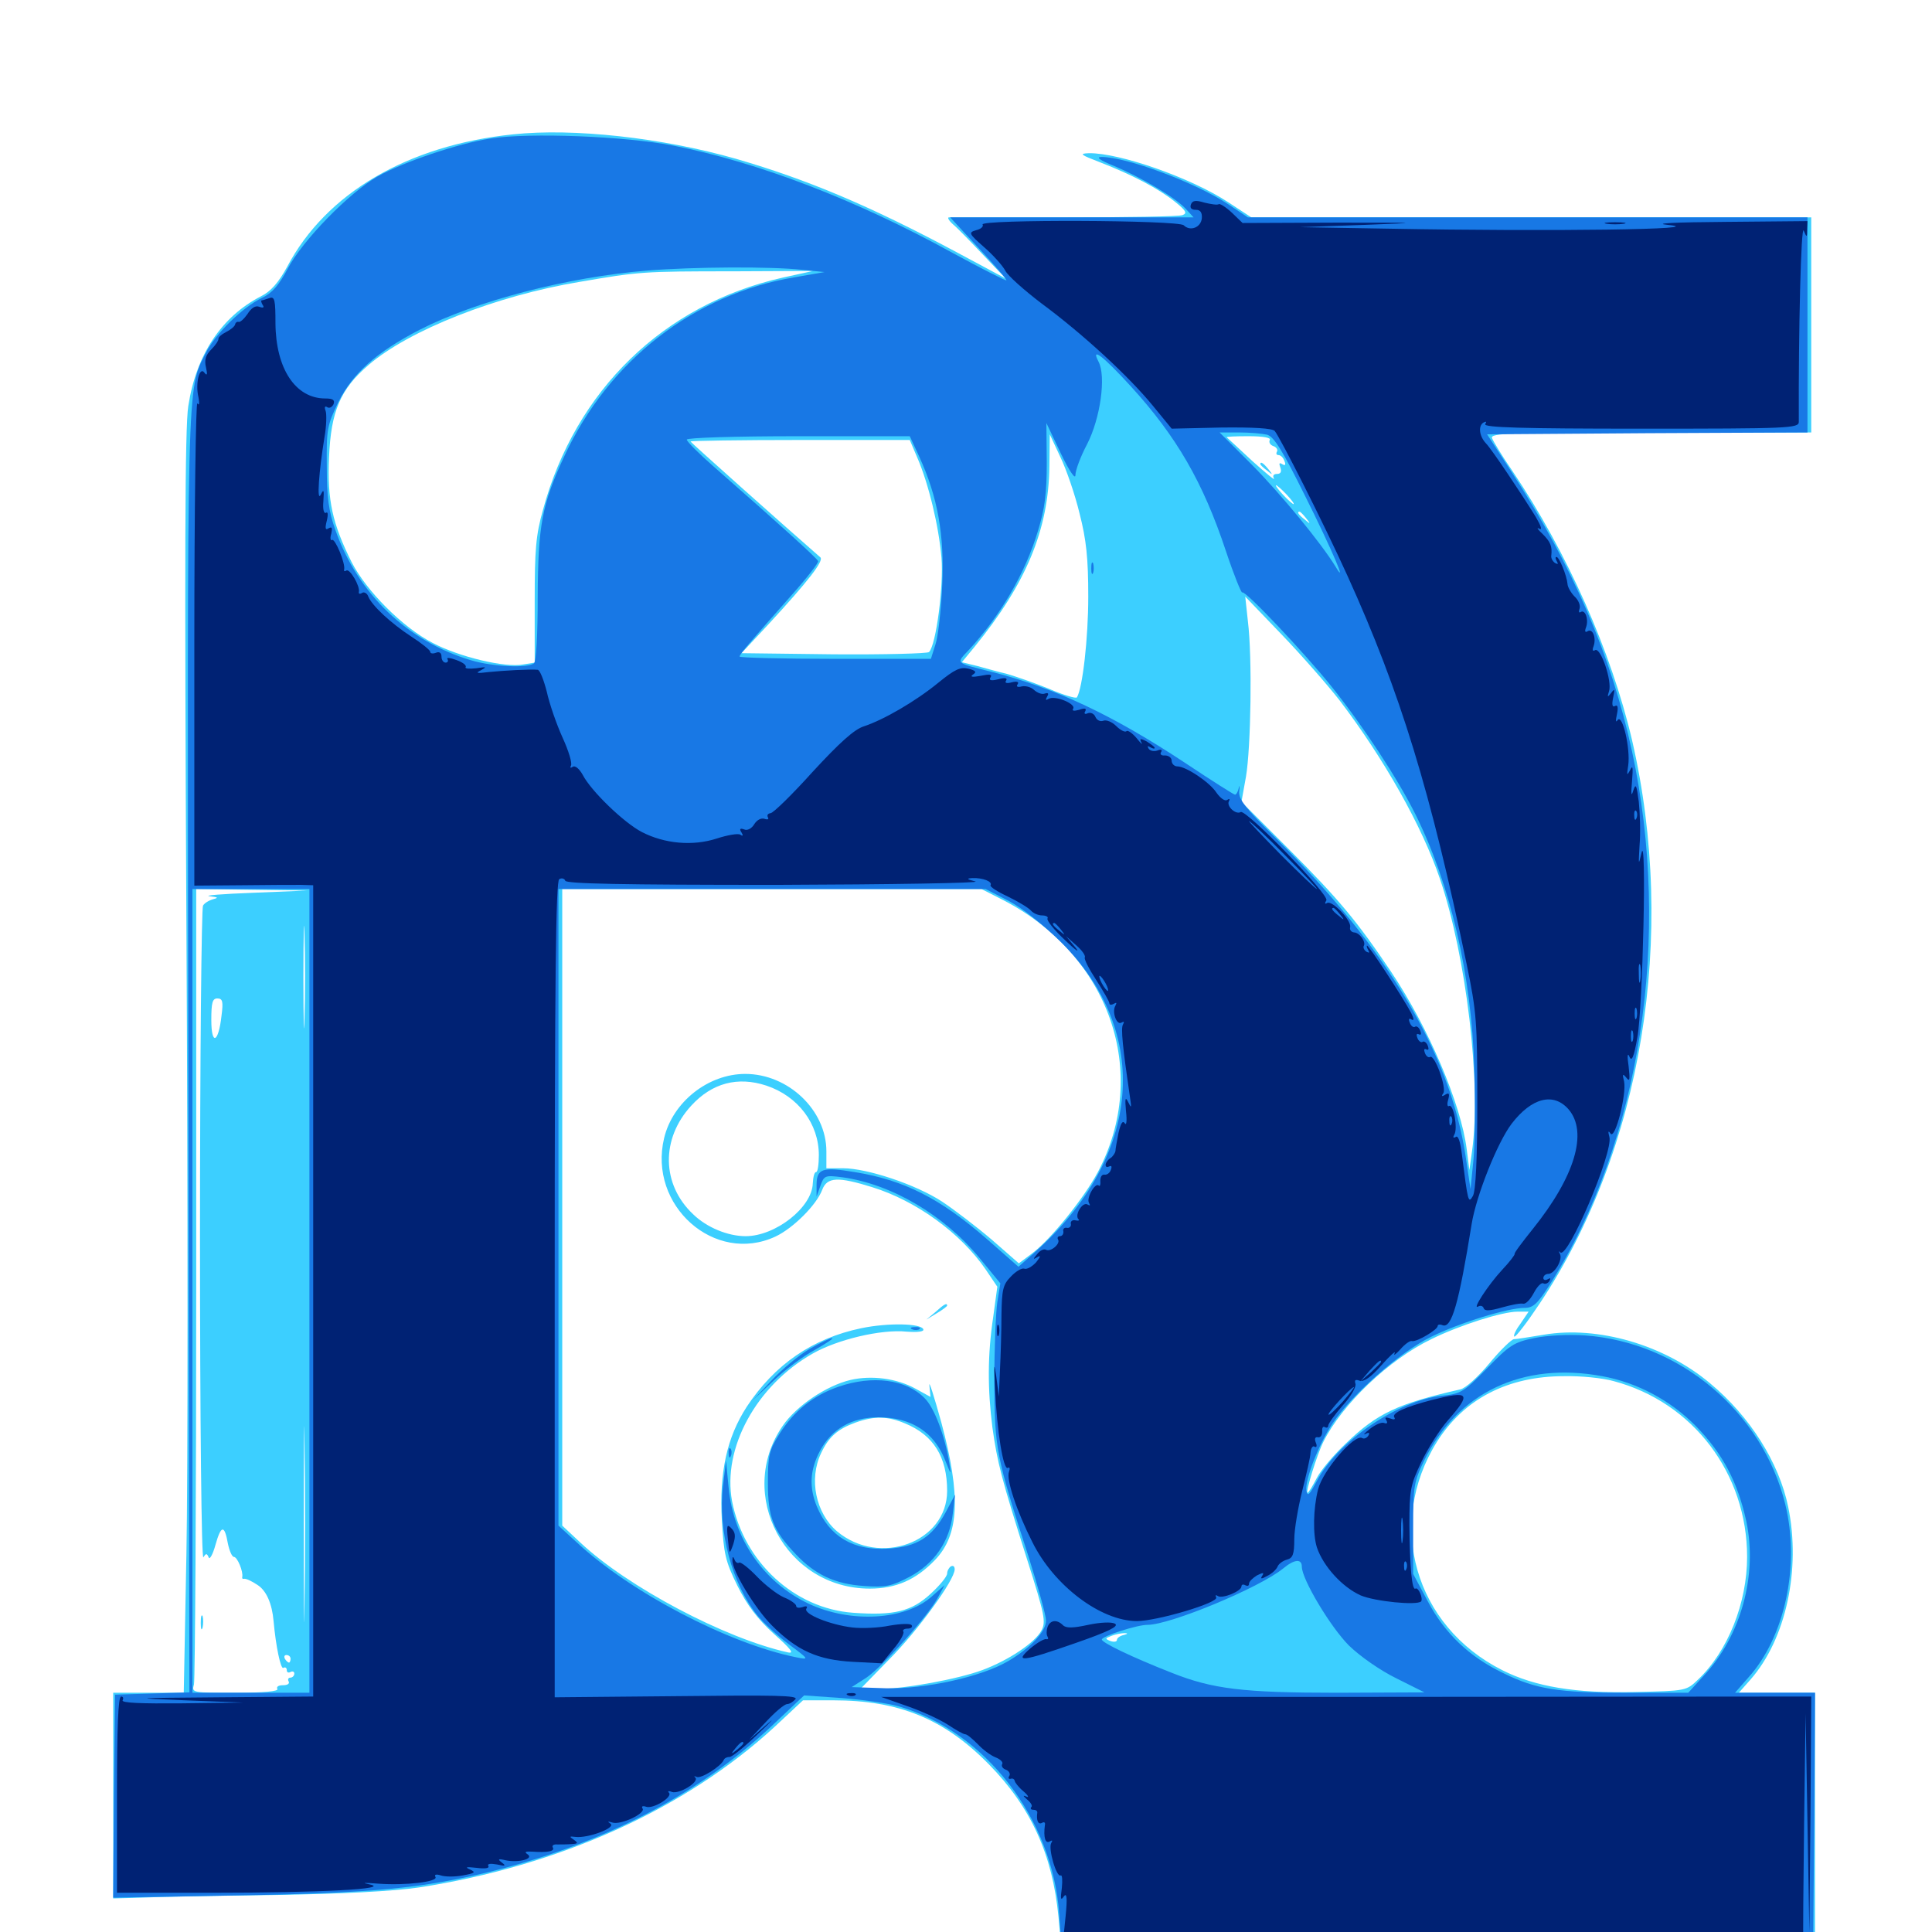 <svg xmlns="http://www.w3.org/2000/svg" viewBox="0 -1000 1000 1000">
	<path fill="#3ccfff" d="M265.625 -930.469C210.938 -924.805 168.75 -900 148.633 -861.914C144.141 -853.711 140.234 -849.219 135.156 -846.68C114.648 -836.133 101.562 -816.406 97.461 -789.844C95.703 -778.906 95.508 -709.766 96.484 -521.094C97.266 -381.445 97.266 -234.766 96.484 -195.508L95.117 -123.828H76.758H58.594V-70.508V-17.383L72.852 -17.773C80.469 -18.164 111.523 -18.75 141.602 -19.141C177.734 -19.727 203.32 -21.094 216.797 -23.047C289.258 -34.18 354.492 -63.477 400.781 -106.055L415.625 -119.922H431.25C465.234 -119.922 488.672 -110.352 511.719 -86.914C533.594 -64.648 544.727 -40.234 547.852 -8.008L549.219 7.031H744.336H939.453V-58.398V-123.828H919.727H900L906.055 -130.664C924.414 -151.562 932.227 -187.695 925.586 -219.922C920.898 -242.969 905.664 -266.992 885.156 -283.984C861.523 -303.906 827.148 -313.867 799.219 -309.18C791.992 -308.008 784.961 -306.836 783.594 -306.836C782.422 -306.836 776.562 -301.172 770.898 -294.336C765.039 -287.305 758.594 -281.445 755.859 -280.859C723.438 -273.438 712.891 -268.555 696.68 -252.93C690.234 -246.875 683.398 -238.672 681.445 -234.766C679.297 -230.664 677.344 -227.344 676.758 -227.344C675.586 -227.344 681.641 -247.07 684.961 -253.711C694.727 -273.242 718.945 -296.289 740.82 -306.836C755.469 -314.062 777.539 -321.094 785.547 -321.094H791.211L787.109 -315.039C784.766 -311.914 783.203 -308.789 783.789 -308.203C784.375 -307.617 790.234 -315.234 796.875 -325.195C850 -404.883 868.164 -515.625 844.727 -616.992C833.984 -662.695 811.328 -713.867 782.812 -756.25C777.539 -763.867 772.852 -771.68 772.266 -773.242C771.289 -775.781 781.25 -776.172 854.297 -776.172H937.5V-831.836V-887.5H792.578H647.656L635.742 -895.312C616.406 -908.008 579.492 -920.898 563.672 -920.703C558.398 -920.508 559.18 -919.922 569.336 -916.016C585.938 -909.57 599.414 -902.539 608.008 -895.703C613.867 -891.016 614.648 -889.648 612.109 -888.672C610.156 -887.891 582.812 -887.5 550.977 -887.5H491.211C490.234 -887.5 491.016 -885.938 493.164 -883.984C495.312 -882.227 502.344 -875 508.789 -868.164L520.508 -855.859L496.094 -868.945C450.195 -893.555 417.969 -907.031 381.055 -917.773C342.773 -928.711 296.875 -933.789 265.625 -930.469ZM404.883 -856.25C343.555 -842.383 297.852 -798.047 281.055 -736.133C277.344 -723.047 276.758 -715.43 276.758 -688.867V-657.031L270.703 -656.055C261.523 -654.297 237.695 -659.961 224.023 -667.188C208.203 -675.391 189.648 -694.141 182.031 -708.984C172.07 -728.906 169.336 -741.016 170.312 -763.281C171.289 -787.109 176.172 -798.633 190.82 -811.133C211.719 -829.102 256.641 -846.875 300 -854.102C330.859 -859.375 332.422 -859.57 379.883 -859.57L420.898 -859.766ZM558.789 -734.18C562.305 -720.508 563.281 -710.938 563.281 -691.211C563.281 -669.531 560.352 -643.945 557.422 -639.062C557.031 -638.281 550.391 -640.234 542.773 -643.555C534.961 -646.68 525.391 -650 521.289 -651.172C516.992 -652.148 510.156 -654.102 505.859 -655.273L497.852 -657.227L504.297 -665.039C531.25 -698.047 542.773 -725.977 543.164 -758.594L543.359 -775.195L548.828 -763.477C551.953 -757.031 556.445 -743.945 558.789 -734.18ZM657.227 -772.266C656.641 -771.094 657.422 -769.727 658.984 -769.141C660.742 -768.555 661.523 -767.188 660.938 -766.211C660.352 -765.234 660.742 -764.453 661.719 -764.453C662.891 -764.453 664.258 -763.086 664.844 -761.328C665.625 -759.375 665.234 -758.789 663.672 -759.766C662.109 -760.742 661.914 -760.156 662.695 -758.008C663.477 -755.859 662.891 -754.688 660.938 -754.688C659.18 -754.688 658.594 -753.711 659.375 -752.344C660.156 -750.977 655.273 -755.078 648.242 -761.328C641.406 -767.773 635.352 -773.242 634.961 -773.633C634.57 -774.023 639.648 -774.219 646.289 -774.219C653.906 -774.219 658.008 -773.438 657.227 -772.266ZM474.805 -763.086C480.664 -749.609 485.938 -727.539 487.305 -711.328C488.477 -696.875 484.57 -666.211 480.859 -662.5C480.078 -661.719 457.812 -661.133 431.445 -661.328L383.789 -661.914L397.656 -676.758C418.359 -699.219 426.562 -709.766 424.609 -711.523C404.883 -728.711 357.422 -771.094 357.422 -771.484C357.422 -771.875 383.008 -772.266 414.062 -772.266H470.898ZM666.016 -743.945C668.555 -741.211 670.117 -739.062 669.531 -739.062C669.141 -739.062 666.602 -741.211 664.062 -743.945C661.523 -746.68 659.961 -748.828 660.547 -748.828C660.938 -748.828 663.477 -746.68 666.016 -743.945ZM675.977 -731.836C678.516 -728.711 678.32 -728.516 675.391 -731.055C672.07 -733.594 671.094 -735.156 672.656 -735.156C673.047 -735.156 674.609 -733.594 675.977 -731.836ZM693.359 -637.5C716.406 -607.227 736.133 -572.266 745.312 -545.117C758.984 -504.883 766.797 -438.867 761.914 -404.102L760.547 -394.336L759.18 -405.078C756.25 -428.516 739.453 -467.969 720.117 -496.875C702.539 -523.047 692.969 -534.57 667.578 -559.961L642.578 -584.961L644.922 -598.047C647.461 -613.086 648.242 -659.766 645.898 -678.516L644.531 -691.211L663.281 -671.68C673.633 -660.938 687.109 -645.508 693.359 -637.5ZM130.859 -537.891C115.234 -537.305 105.273 -536.523 108.398 -536.133C112.891 -535.547 113.281 -535.352 110.352 -534.57C108.203 -533.984 105.859 -532.617 105.078 -531.25C104.297 -530.078 103.516 -453.125 103.516 -360.156C103.516 -264.648 104.297 -192.383 105.273 -193.945C106.641 -196.094 107.031 -196.094 108.008 -193.945C108.398 -192.383 110.156 -195.312 111.523 -200.391C114.453 -210.742 116.211 -210.938 117.969 -200.977C118.75 -197.266 120.117 -194.141 121.094 -194.141C122.852 -194.141 125.977 -186.523 125.391 -183.789C125.195 -183.008 125.586 -182.617 126.367 -182.812C127.344 -183.008 130.273 -181.641 133.203 -179.688C137.891 -176.758 140.82 -169.922 141.602 -160.938C142.773 -147.852 145.312 -135.742 146.68 -136.719C147.656 -137.305 148.438 -136.719 148.438 -135.547C148.438 -134.375 149.219 -133.984 150.391 -134.57C151.367 -135.156 152.344 -134.766 152.344 -133.789C152.344 -132.617 151.367 -131.641 150.195 -131.641C149.219 -131.641 148.828 -130.664 149.414 -129.688C150 -128.516 148.828 -127.734 146.484 -127.734C144.141 -127.734 142.969 -126.953 143.555 -125.781C144.336 -124.609 136.719 -123.828 121.875 -123.828C99.219 -123.828 99.219 -123.828 100.391 -128.125C100.977 -130.664 101.562 -224.219 101.562 -336.328V-539.844L130.469 -539.453L159.18 -539.062ZM519.141 -534.18C574.414 -505.664 595.508 -444.727 568.164 -393.164C560.938 -379.688 543.945 -358.594 534.375 -351.367L527.344 -346.094L513.281 -358.398C505.469 -365.039 493.75 -374.023 487.5 -378.125C474.023 -386.914 448.828 -395.312 436.328 -395.312H427.734V-404.102C427.734 -425.391 408.008 -444.141 385.742 -444.141C366.602 -444.141 348.242 -429.688 343.75 -410.938C335.352 -375.977 369.922 -345.312 401.367 -359.961C410.547 -364.258 422.656 -376.367 425.586 -384.18C428.125 -390.82 433.789 -391.016 451.367 -385.547C474.219 -378.516 497.266 -361.719 510.156 -342.969L516.211 -333.984L514.062 -318.164C511.133 -298.633 511.133 -281.055 513.672 -261.133C516.211 -242.969 518.359 -234.57 531.641 -192.773C540.82 -164.062 541.406 -160.547 539.062 -156.055C535.742 -149.805 522.07 -140.625 508.398 -135.547C495.703 -130.859 467.969 -125.781 454.688 -125.781H445.312L460.156 -141.016C475 -155.859 494.141 -182.227 494.141 -187.695C494.141 -189.258 493.359 -189.844 492.188 -189.258C491.211 -188.672 490.234 -186.914 490.234 -185.547C490.234 -183.984 486.328 -179.297 481.641 -175C471.875 -166.016 462.891 -163.672 441.602 -165.234C411.133 -167.383 384.961 -191.602 378.906 -223.047C373.828 -250.391 391.406 -282.812 420.703 -299.414C433.398 -306.641 456.055 -312.109 469.336 -310.742C475 -310.352 478.32 -310.742 477.93 -311.914C476.953 -315.039 459.766 -315.43 445.703 -312.5C420.508 -307.227 400.977 -293.75 386.523 -271.875C376.172 -255.859 372.266 -237.891 373.633 -213.086C374.609 -195.898 375.391 -191.992 381.641 -179.297C386.719 -169.141 391.992 -162.109 400.586 -154.297C409.375 -146.484 411.328 -143.945 407.812 -144.727C375.195 -151.953 325 -178.516 300.391 -201.562L291.016 -210.352V-375V-539.844H399.414H508.008ZM138.672 -533.789C138.672 -535.156 134.57 -535.938 128.516 -535.938C116.602 -535.938 117.383 -533.789 129.883 -532.617C135.547 -532.031 138.672 -532.422 138.672 -533.789ZM157.617 -473.047C157.422 -460.938 157.031 -470.312 157.031 -493.945C157.031 -517.578 157.422 -527.539 157.617 -516.016C158.008 -504.492 158.008 -485.156 157.617 -473.047ZM114.648 -474.219C113.086 -460.156 109.375 -458.594 109.375 -472.07C109.375 -481.055 109.961 -483.203 112.5 -483.203C115.234 -483.203 115.625 -481.641 114.648 -474.219ZM396.68 -438.086C413.086 -432.617 423.828 -418.359 423.828 -402.148C423.828 -397.266 423.242 -393.359 422.461 -393.359C421.484 -393.359 420.898 -390.82 420.703 -387.5C420.312 -375 401.367 -360.156 385.938 -360.156C376.758 -360.156 365.82 -364.648 358.789 -371.484C342.383 -386.914 341.992 -410.547 357.812 -427.734C368.555 -439.453 381.836 -442.969 396.68 -438.086ZM157.617 -170.312C157.422 -147.461 157.227 -165.625 157.227 -210.742C157.227 -255.859 157.422 -274.609 157.617 -252.344C158.008 -230.078 158.008 -193.164 157.617 -170.312ZM835.156 -285.156C876.367 -274.219 904.297 -237.305 904.297 -194.141C904.297 -170.312 894.336 -145.312 878.906 -130.664C872.852 -124.805 872.656 -124.805 846.484 -124.219C815.625 -123.438 794.531 -126.953 777.539 -135.547C732.227 -158.398 717.188 -211.133 743.75 -253.711C757.812 -275.977 780.469 -287.695 809.57 -287.695C818.164 -287.891 829.688 -286.719 835.156 -285.156ZM591.211 -155.859C591.992 -156.445 590.82 -157.031 588.672 -156.836C586.523 -156.836 585.938 -156.25 587.5 -155.664C588.867 -155.078 590.625 -155.273 591.211 -155.859ZM581.641 -153.711C579.688 -153.32 578.125 -152.148 578.125 -151.172C578.125 -150.195 576.562 -150 574.805 -150.586C571.875 -151.758 571.875 -151.953 575.391 -153.32C577.344 -154.102 580.469 -154.688 582.031 -154.688C583.984 -154.688 583.789 -154.297 581.641 -153.711ZM150.391 -141.406C150.391 -140.43 150 -139.453 149.609 -139.453C149.023 -139.453 148.047 -140.43 147.461 -141.406C146.875 -142.578 147.266 -143.359 148.242 -143.359C149.414 -143.359 150.391 -142.578 150.391 -141.406ZM652.344 -759.766C652.344 -759.375 653.906 -757.812 655.859 -756.445C658.789 -753.906 658.984 -754.102 656.445 -757.227C653.906 -760.352 652.344 -761.328 652.344 -759.766ZM103.906 -159.961C103.906 -156.836 104.297 -155.664 104.883 -157.617C105.273 -159.375 105.273 -162.109 104.883 -163.477C104.297 -164.648 103.906 -163.281 103.906 -159.961ZM484.18 -320.898L479.492 -316.992L484.961 -320.312C487.891 -322.07 490.234 -323.828 490.234 -324.219C490.234 -325.781 488.672 -325 484.18 -320.898ZM440.234 -285.742C427.734 -282.812 412.109 -272.266 405.078 -261.914C380.664 -226.367 406.641 -177.734 450.195 -177.734C463.672 -177.734 474.023 -182.227 483.984 -192.578C496.484 -205.664 497.461 -225.391 487.305 -263.477C483.398 -277.539 480.664 -286.133 481.055 -282.812L481.641 -276.953L473.828 -281.25C464.258 -286.523 451.172 -288.281 440.234 -285.742ZM468.359 -263.281C483.203 -257.227 490.234 -245.898 490.234 -228.32C490.234 -201.758 455.273 -188.867 433.203 -207.422C422.266 -216.797 418.555 -234.375 425 -247.852C428.906 -256.25 433.594 -260.352 442.773 -263.672C452.539 -267.188 459.57 -266.992 468.359 -263.281Z"/>
	<path fill="#1878e5" d="M253.906 -928.32C237.305 -925.781 208.789 -916.211 195.312 -908.594C180.664 -900.195 156.641 -875.586 149.023 -861.133C144.336 -852.344 141.016 -848.438 135.742 -845.898C125.586 -841.016 111.523 -827.344 106.445 -817.188C96.68 -797.656 96.875 -808.008 97.461 -454.492L98.047 -124.023L78.711 -123.438L59.57 -122.852L58.984 -70.312L58.594 -17.773L123.438 -18.945C193.359 -20.117 218.555 -22.656 253.906 -31.25C312.695 -45.898 361.133 -70.898 399.023 -106.25L416.211 -122.461L435.547 -121.094C446.289 -120.312 459.57 -118.359 465.234 -116.797C509.961 -103.711 544.727 -58.789 548.242 -9.375L549.414 7.031L743.945 6.641L938.477 6.055L939.062 -58.984L939.453 -123.828H918.75H898.047L904.883 -131.641C923.828 -152.539 931.836 -189.844 924.023 -221.484C912.305 -269.141 869.531 -305.273 820.312 -308.789C811.914 -309.375 800.781 -308.789 794.141 -307.422C783.594 -305.273 781.25 -303.711 769.727 -291.797C757.617 -279.492 756.25 -278.516 746.094 -277.539C723.242 -275 692.188 -253.711 681.445 -233.203C677.734 -226.172 676.758 -225.195 676.172 -228.516C675.391 -233.984 682.422 -252.148 689.648 -263.086C699.609 -278.125 724.609 -300.195 740.625 -308.008C755.664 -315.43 780.469 -323.047 789.258 -323.047C793.555 -323.047 795.898 -325.195 802.344 -335.352C849.219 -409.375 865.43 -515.234 844.727 -611.133C833.984 -660.547 814.453 -706.25 782.422 -755.664L769.727 -775.195L852.734 -775.781L935.547 -776.172V-831.836V-887.5H790.82H645.898L635.352 -894.531C618.359 -905.664 583.203 -918.75 570.117 -918.75C566.992 -918.75 569.336 -916.992 576.758 -914.062C590.625 -908.203 608.203 -897.852 613.672 -891.992L617.773 -887.5H554.883H491.797L506.641 -871.484C514.844 -862.695 521.289 -855.273 520.898 -854.883C520.508 -854.688 508.008 -860.938 492.969 -869.141C442.969 -896.68 392.383 -916.016 348.633 -924.609C323.828 -929.492 274.219 -931.445 253.906 -928.32ZM415.039 -860.352L426.758 -859.18L411.133 -856.445C359.375 -847.852 314.844 -813.281 291.992 -763.672C280.469 -738.867 278.516 -728.125 278.32 -691.211C278.32 -671.484 277.539 -657.422 276.367 -656.641C273.047 -654.102 255.078 -654.883 243.945 -658.203C210.938 -667.969 185.156 -692.773 173.633 -725.586C170.117 -735.352 169.141 -742.578 169.141 -758.594C168.945 -777.93 169.336 -779.883 175.195 -791.992C182.617 -806.836 194.922 -817.773 217.188 -829.297C246.094 -844.141 293.75 -856.641 335.156 -859.961C358.789 -861.914 399.219 -862.109 415.039 -860.352ZM585.352 -800C608.984 -774.023 622.656 -750.586 634.57 -714.648C638.672 -702.344 642.578 -692.773 642.969 -693.359C644.336 -694.727 675.195 -662.109 689.453 -644.336C705.664 -624.023 723.242 -597.266 732.422 -578.906C750.586 -542.578 761.719 -495.508 763.086 -446.875C763.672 -429.492 763.477 -408.398 762.695 -400L761.133 -384.57L758.594 -401.562C750.586 -454.688 718.164 -508.984 660.547 -566.016C644.336 -582.031 641.016 -586.328 641.406 -590.43C641.797 -593.164 641.602 -593.945 641.211 -592.188C640.82 -590.234 639.844 -588.672 639.258 -588.672C638.672 -588.672 626.953 -596.094 613.477 -605.078C575.977 -629.883 546.484 -643.75 513.672 -652.148C494.141 -657.031 494.727 -656.445 501.367 -663.477C517.773 -681.25 530.664 -703.125 537.305 -725.391C540.82 -736.914 541.797 -744.531 541.797 -760.547L541.602 -781.055L549.023 -765.43C553.516 -756.055 556.641 -751.562 556.641 -754.102C556.641 -756.641 559.375 -763.867 562.695 -770.117C569.531 -783.398 572.656 -805.273 568.555 -812.891C564.453 -820.703 570.898 -815.82 585.352 -800ZM655.859 -775C659.375 -774.023 663.867 -766.797 675.586 -743.164C689.453 -715.43 697.852 -695.703 691.211 -706.836C683.789 -718.945 663.086 -744.141 648.242 -759.18L631.25 -776.172H641.211C646.875 -776.172 653.32 -775.586 655.859 -775ZM475.781 -763.672C485.352 -742.773 488.867 -723.242 487.695 -697.266C487.109 -684.18 485.547 -670.312 484.18 -666.406L481.836 -658.984H432.227C405.078 -658.984 382.812 -659.57 382.812 -660.156C382.812 -661.328 387.109 -666.406 409.766 -691.992C417.578 -700.781 423.828 -708.789 423.438 -709.57C422.852 -711.133 404.688 -727.539 369.531 -758.398C361.914 -765.039 355.469 -771.484 355.469 -772.461C355.469 -773.438 380.469 -774.219 413.281 -774.219H470.898ZM160.156 -331.836V-123.828H129.883H99.609V-331.836V-539.844H129.883H160.156ZM522.266 -533.594C529.297 -529.883 540.234 -521.094 549.023 -512.5C596.484 -465.43 591.016 -401.172 535.547 -351.758L527.148 -344.336L511.133 -358.398C486.523 -379.883 467.773 -389.258 442.188 -393.359C425.781 -396.094 422.852 -395.117 422.656 -387.109V-380.664L424.609 -386.133C426.562 -391.602 426.953 -391.797 436.133 -390.625C461.328 -387.109 488.477 -371.289 507.031 -348.828L517.773 -335.742L516.211 -325.977C515.43 -320.703 514.648 -302.148 514.648 -284.961C514.844 -250.195 515.43 -246.484 532.422 -194.141C537.305 -178.516 541.406 -163.867 541.406 -161.328C541.602 -155.664 533.203 -146.875 521.875 -140.234C508.008 -132.031 478.516 -125.586 458.203 -126.172L440.82 -126.758L448.438 -131.641C456.641 -137.109 481.055 -164.258 485.742 -173.633L488.867 -179.492L482.031 -173.438C468.164 -161.328 440.234 -159.766 418.555 -169.922C395.117 -181.055 379.688 -203.516 377.148 -229.883L375.781 -243.945L374.219 -230.859C371.484 -207.617 378.906 -179.883 392.188 -163.672C395.312 -159.766 402.734 -153.125 408.398 -148.828C418.945 -141.016 418.945 -140.82 412.109 -142.188C377.148 -149.219 325.977 -175.977 298.438 -201.758L289.062 -210.352V-375V-539.844H399.609H510.156ZM829.297 -287.695C847.461 -284.375 864.648 -275.195 877.93 -261.719C891.602 -247.656 899.414 -233.008 903.906 -212.5C909.766 -184.766 901.172 -153.32 881.836 -132.617L873.828 -123.828H842.188C806.641 -123.828 795.117 -125.586 778.125 -133.984C760.547 -142.383 747.852 -154.492 739.062 -171.094L731.445 -185.352V-208.789C731.445 -230.859 731.836 -233.008 737.109 -243.945C754.492 -279.297 788.086 -295.312 829.297 -287.695ZM673.828 -189.062C673.828 -182.617 688.672 -157.812 698.242 -148.242C704.102 -142.578 714.453 -135.352 722.852 -131.25L737.305 -124.023L691.992 -123.828C643.359 -123.828 627.539 -125.781 606.445 -134.18C585.547 -142.383 570.312 -149.805 570.312 -151.367C570.312 -153.125 588.477 -158.984 593.945 -158.984C605.664 -158.984 651.758 -178.125 664.062 -188.086C669.922 -192.969 673.828 -193.359 673.828 -189.062ZM564.844 -705.859C564.844 -703.125 565.234 -702.148 565.82 -703.516C566.211 -704.688 566.211 -707.031 565.82 -708.398C565.234 -709.57 564.844 -708.594 564.844 -705.859ZM472.266 -311.914C470.703 -312.5 471.289 -313.086 473.438 -313.086C475.586 -313.281 476.758 -312.695 475.977 -312.109C475.391 -311.523 473.633 -311.328 472.266 -311.914ZM418.945 -301.758C413.672 -298.633 404.883 -291.406 399.414 -285.547L389.648 -275.195L400.391 -285.352C406.25 -291.016 416.016 -298.242 421.875 -301.367C427.734 -304.688 431.836 -307.422 430.664 -307.422C429.688 -307.422 424.414 -304.883 418.945 -301.758ZM433.984 -282.227C420.898 -277.734 410.742 -269.531 403.32 -257.617C398.047 -249.219 397.461 -246.484 397.461 -232.422C397.461 -214.648 400.195 -207.812 411.914 -195.508C421.875 -184.961 432.227 -180.078 447.266 -179.102C458.398 -178.32 461.328 -178.906 470.703 -183.789C483.594 -190.625 491.602 -202.148 493.164 -216.602L494.336 -226.367L489.453 -217.188C482.422 -204.297 474.609 -199.414 459.961 -198.438C441.797 -197.266 429.492 -204.492 422.852 -220.117C418.75 -230.078 419.141 -239.062 424.414 -249.023C430.469 -260.352 440.82 -266.406 454.688 -266.406C471.875 -266.406 483.789 -258.594 489.453 -243.555C492.383 -236.328 492.383 -236.328 491.406 -242.578C489.062 -256.836 483.594 -271.484 478.516 -276.367C468.945 -286.133 451.562 -288.281 433.984 -282.227ZM377.148 -247.656C377.148 -245.508 377.734 -244.922 378.32 -246.484C378.906 -247.852 378.711 -249.609 378.125 -250.195C377.539 -250.977 376.953 -249.805 377.148 -247.656Z"/>
	<path fill="#002274" d="M616.406 -894.141C615.82 -892.383 616.602 -891.406 618.945 -891.406C621.289 -891.406 622.266 -890.039 622.07 -887.109C621.68 -882.227 616.016 -880.078 612.695 -883.398C609.961 -886.133 507.031 -886.523 508.594 -883.789C509.18 -882.812 507.812 -881.445 505.273 -880.859C501.172 -879.688 501.367 -879.102 509.375 -872.07C514.062 -867.969 518.945 -862.5 520.312 -859.961C521.484 -857.422 530.078 -849.805 539.062 -842.969C560.742 -826.953 584.375 -805.078 596.68 -790.039L606.445 -778.125L632.031 -778.711C649.023 -778.906 658.398 -778.32 659.766 -776.953C662.5 -773.828 685.156 -729.102 697.461 -701.953C725 -641.211 740.43 -590.625 759.18 -500.781C764.258 -476.172 764.648 -471.289 764.648 -429.492C764.648 -400.391 763.867 -383.203 762.305 -380.859C759.961 -376.758 759.766 -378.125 756.641 -402.734C755.859 -409.18 754.688 -412.5 753.516 -411.523C752.148 -410.742 751.953 -411.328 752.734 -412.695C754.688 -415.82 752.344 -428.906 750 -427.539C749.219 -426.953 748.828 -428.516 749.609 -430.859C750.391 -433.984 750 -434.57 748.047 -433.398C746.289 -432.227 745.898 -432.617 747.07 -434.18C748.828 -437.109 742.578 -454.297 740.234 -452.93C739.453 -452.344 738.086 -453.32 737.5 -455.078C736.914 -456.641 737.109 -457.422 738.281 -456.836C739.453 -456.25 739.648 -457.031 739.062 -458.594C738.477 -460.352 737.109 -461.328 736.328 -460.742C735.547 -460.156 734.18 -461.133 733.594 -462.891C733.008 -464.453 733.203 -465.234 734.375 -464.648C735.547 -464.062 735.742 -464.844 735.156 -466.406C734.57 -468.164 733.203 -469.141 732.422 -468.555C731.641 -467.969 730.273 -468.945 729.688 -470.703C728.906 -472.461 729.297 -473.242 730.664 -472.266C732.031 -471.484 731.836 -472.852 730.469 -475.586C726.367 -483.398 708.594 -510.547 707.617 -510.547C707.227 -510.547 707.422 -509.57 708.203 -508.203C708.984 -506.836 708.789 -506.641 707.227 -507.422C706.055 -508.203 705.469 -509.57 705.859 -510.352C707.227 -512.305 703.711 -517.383 700.781 -517.383C699.414 -517.578 698.438 -518.75 698.828 -520.117C699.609 -523.633 689.453 -534.18 686.914 -532.617C685.742 -531.836 685.547 -532.422 686.523 -533.984C688.281 -536.719 644.922 -581.25 642.188 -579.688C639.648 -578.125 634.57 -582.812 636.133 -585.352C636.719 -586.523 636.328 -586.719 635.156 -585.938C633.984 -585.156 631.641 -586.914 629.688 -589.648C626.172 -595.117 613.867 -603.32 609.375 -603.32C607.812 -603.32 606.445 -604.688 606.445 -606.25C606.445 -607.812 604.883 -608.984 602.93 -608.984C601.172 -608.789 600.195 -609.57 600.977 -610.742C601.758 -611.914 600.977 -612.305 599.023 -611.523C597.266 -610.938 595.312 -611.328 594.531 -612.5C593.75 -613.867 593.945 -614.062 595.312 -613.281C596.68 -612.5 597.656 -612.305 597.656 -612.891C597.656 -613.477 595.703 -614.844 593.555 -616.211C590.234 -617.969 589.648 -617.773 590.82 -615.625C591.602 -614.258 590.43 -615.234 588.281 -617.969C585.938 -620.703 583.594 -622.266 583.008 -621.484C582.227 -620.898 579.883 -622.07 577.734 -624.219C575.586 -626.367 572.656 -627.539 571.094 -626.953C569.531 -626.367 567.773 -627.148 566.992 -628.906C566.406 -630.469 564.648 -631.445 563.086 -630.859C561.523 -630.078 560.938 -630.664 561.719 -631.836C562.5 -633.398 561.523 -633.594 558.594 -632.617C555.859 -631.836 554.688 -632.031 555.469 -633.203C557.031 -635.742 545.898 -640.234 542.773 -638.281C541.211 -637.305 541.016 -637.695 541.992 -639.453C542.969 -641.016 542.578 -641.602 540.82 -641.016C539.258 -640.43 536.914 -641.406 535.352 -642.773C533.789 -644.336 531.055 -645.117 528.906 -644.727C526.758 -644.141 525.781 -644.531 526.758 -645.898C527.539 -647.07 526.367 -647.461 523.828 -646.875C521.094 -646.094 519.922 -646.484 520.703 -647.656C521.68 -649.023 520.312 -649.414 516.797 -648.438C512.891 -647.461 511.719 -647.852 512.695 -649.414C513.672 -650.977 512.305 -651.172 507.617 -650.195C503.32 -649.414 501.953 -649.609 503.516 -650.781C505.664 -652.148 505.078 -652.93 501.172 -653.906C497.07 -654.883 494.141 -653.516 485.742 -646.68C473.828 -636.914 457.227 -627.344 447.07 -624.023C442.188 -622.461 434.766 -615.82 420.703 -600.586C410.156 -588.867 400.195 -579.102 398.828 -579.102C397.461 -578.906 396.875 -578.125 397.461 -576.953C398.047 -575.977 397.461 -575.586 395.703 -576.172C393.945 -576.758 391.797 -575.586 390.43 -573.438C389.062 -571.094 386.719 -569.922 385.156 -570.703C383.008 -571.484 382.617 -570.898 383.789 -569.141C384.766 -567.578 384.57 -566.992 383.203 -567.969C382.031 -568.75 376.562 -567.773 371.094 -566.016C358.594 -561.914 343.945 -563.281 332.227 -569.336C322.852 -574.219 305.859 -590.625 301.562 -599.023C299.805 -602.148 297.656 -603.906 296.484 -603.125C295.312 -602.344 294.922 -602.539 295.508 -603.711C296.289 -604.883 294.336 -611.328 291.211 -618.164C288.086 -625 284.375 -635.742 283.008 -641.992C281.445 -648.047 279.492 -653.125 278.32 -653.32C274.609 -653.711 260.742 -652.93 252.93 -652.148C246.68 -651.367 245.898 -651.562 249.023 -653.125C252.148 -654.883 251.758 -654.883 246.484 -654.102C242.969 -653.711 240.43 -653.906 241.016 -654.688C241.602 -655.664 239.453 -657.227 236.133 -658.398C233.008 -659.57 230.859 -659.766 231.641 -658.789C232.227 -657.812 231.641 -657.031 230.664 -657.031C229.492 -657.031 228.516 -658.398 228.516 -660.156C228.516 -662.109 227.344 -662.891 225.586 -662.109C224.023 -661.523 222.656 -661.719 222.656 -662.695C222.656 -663.477 218.359 -666.992 212.891 -670.508C202.148 -677.539 192.578 -686.523 190.625 -691.211C190.039 -692.969 188.477 -693.75 187.5 -693.164C186.328 -692.383 185.547 -692.578 185.742 -693.555C186.523 -696.484 181.055 -705.859 179.297 -704.688C178.32 -704.102 177.93 -704.297 178.125 -705.273C178.906 -708.203 173.438 -721.484 171.875 -720.508C171.094 -719.922 170.703 -721.484 171.484 -723.828C172.07 -726.758 171.875 -727.539 170.117 -726.562C168.359 -725.391 168.164 -726.562 169.141 -730.469C169.922 -733.594 169.727 -735.352 168.75 -734.57C167.578 -733.984 166.992 -736.523 167.383 -740.625C167.773 -746.484 167.578 -747.07 166.016 -743.945C163.867 -739.648 165.039 -755.859 167.969 -773.828C168.945 -779.297 169.141 -785.547 168.555 -787.305C167.773 -789.258 168.164 -790.039 169.336 -789.258C170.508 -788.477 171.875 -789.258 172.656 -790.82C173.438 -792.969 172.266 -793.75 168.359 -793.75C152.93 -793.75 142.773 -809.18 142.578 -832.617C142.578 -844.727 142.188 -846.68 139.453 -845.703C137.695 -845.117 135.938 -844.531 135.547 -844.531C134.961 -844.531 135.156 -843.555 135.938 -842.188C136.914 -840.82 136.328 -840.43 134.18 -841.211C132.227 -841.992 130.078 -840.625 128.125 -837.5C126.367 -834.961 124.219 -833.008 123.438 -833.398C122.656 -833.594 121.875 -833.008 121.68 -832.031C121.484 -831.055 119.336 -829.297 116.992 -828.125C114.648 -826.953 112.891 -825.391 113.086 -824.609C113.086 -823.633 111.523 -821.289 109.375 -819.141C106.445 -816.211 105.664 -813.672 106.641 -809.766C107.422 -806.25 107.227 -805.273 105.859 -807.031C103.32 -810.742 100.977 -801.562 102.734 -794.336C103.32 -791.211 103.125 -789.844 102.148 -791.211C101.367 -792.383 100.586 -736.719 100.586 -667.383V-541.602L125 -541.797C138.477 -541.992 152.344 -541.992 155.859 -541.992L162.109 -541.797V-331.836V-121.875L113.867 -121.484C67.773 -121.094 66.797 -121.094 95.703 -119.922L125.977 -118.75L94.141 -118.359C73.242 -118.164 62.695 -118.555 63.477 -119.922C64.062 -121.094 63.672 -121.875 62.695 -121.875C61.133 -121.875 60.547 -105.469 60.547 -71.094V-20.312H109.961C166.016 -20.312 202.539 -22.266 191.406 -24.609C186.719 -25.586 188.281 -25.586 196.094 -25C209.961 -24.023 226.953 -25.977 225.391 -28.516C224.609 -29.688 225.781 -30.078 228.125 -29.297C230.469 -28.516 235.547 -28.516 239.648 -29.297C245.898 -30.469 246.484 -30.859 243.164 -32.422C240.43 -33.594 241.406 -33.789 246.68 -33.203C251.172 -32.617 253.516 -33.008 252.734 -34.18C252.148 -35.352 253.711 -35.547 257.227 -34.961C261.523 -33.984 262.109 -34.18 259.766 -35.938C257.422 -37.695 257.812 -38.086 261.719 -37.109C268.555 -35.742 276.562 -37.891 273.047 -40.234C271.289 -41.406 271.875 -41.797 275.391 -41.602C283.594 -41.016 287.305 -41.797 286.133 -43.75C285.547 -44.727 286.523 -45.508 288.477 -45.312C290.43 -45.312 293.75 -45.312 295.898 -45.508C299.219 -45.703 299.414 -46.094 296.875 -47.852C294.531 -49.414 294.727 -49.609 297.852 -49.219C304.297 -48.438 318.945 -53.906 316.016 -56.055C314.258 -57.227 314.453 -57.422 316.992 -56.641C321.289 -55.273 334.18 -61.328 332.617 -63.867C331.836 -65.039 332.617 -65.43 334.375 -64.844C337.891 -63.477 348.242 -69.727 346.289 -72.07C345.312 -72.852 346.094 -73.242 347.852 -72.461C351.562 -71.289 361.914 -77.539 359.961 -79.883C358.984 -80.664 359.375 -80.859 360.547 -80.273C362.695 -79.102 373.242 -85.742 374.609 -89.062C375 -90.039 376.367 -90.625 377.734 -90.625C378.906 -90.625 385.742 -96.094 392.773 -102.93C399.805 -109.57 401.562 -111.523 396.68 -107.227L387.695 -99.414L396.484 -108.789C401.172 -113.867 406.055 -117.969 407.422 -117.969C408.594 -117.969 410.547 -119.141 411.719 -120.508C413.281 -122.461 401.172 -122.656 350.391 -122.07L287.109 -121.484V-332.422C287.109 -493.555 287.695 -543.945 289.453 -544.922C290.625 -545.703 292.188 -545.312 292.578 -544.141C292.969 -542.578 321.875 -541.992 401.953 -541.992C461.719 -542.188 508.203 -542.969 504.883 -543.75C500.391 -544.922 500 -545.312 503.32 -545.508C508.594 -545.703 513.867 -543.75 512.695 -541.797C512.305 -541.016 516.211 -538.477 521.68 -535.938C526.953 -533.398 532.422 -530.078 533.594 -528.711C534.766 -527.344 537.305 -526.172 539.453 -526.172C541.406 -526.172 542.773 -525.391 542.188 -524.609C541.602 -523.633 545.703 -518.555 551.367 -513.281C556.836 -508.008 559.18 -506.445 556.641 -509.57L551.758 -515.43L557.031 -510.742C559.961 -508.203 561.914 -505.469 561.523 -504.492C560.938 -503.711 563.672 -498.438 567.383 -492.773C571.094 -486.914 574.219 -481.641 574.219 -480.664C574.219 -479.883 575.195 -479.688 576.562 -480.469C577.93 -481.25 578.125 -481.055 577.344 -479.492C575.391 -476.367 577.93 -469.141 580.469 -470.703C581.836 -471.484 582.031 -471.094 581.25 -469.727C580.078 -467.773 581.055 -458.203 584.961 -431.445C585.742 -426.562 585.547 -426.172 583.984 -429.492C582.422 -432.617 582.227 -431.445 582.812 -424.805C583.398 -419.922 583.008 -417.188 582.227 -418.555C581.055 -420.312 580.078 -418.555 578.906 -413.477C578.125 -409.375 577.344 -405.273 577.344 -404.102C577.148 -403.125 575.977 -401.367 574.805 -400.586C573.438 -399.805 572.266 -398.047 572.266 -397.07C572.266 -395.898 573.047 -395.703 574.219 -396.289C575.391 -396.875 575.586 -396.094 575 -394.531C574.414 -392.773 572.852 -391.797 571.68 -391.992C570.312 -392.188 569.531 -390.82 569.531 -388.867C569.727 -386.914 569.336 -385.742 568.75 -386.328C566.992 -388.281 562.109 -379.883 563.672 -377.344C564.453 -375.977 564.258 -375.781 562.891 -376.562C560.352 -378.125 556.055 -371.094 558.203 -368.945C558.984 -368.359 558.203 -367.969 556.641 -368.359C555.078 -368.75 553.906 -367.773 554.297 -366.406C554.492 -365.234 553.516 -364.258 552.344 -364.453C550.977 -364.844 550 -363.867 550.391 -362.695C550.586 -361.328 549.805 -360.156 548.633 -360.156C547.656 -360.156 547.07 -359.375 547.656 -358.398C549.023 -356.25 543.75 -351.758 541.406 -353.125C540.234 -353.711 538.281 -352.734 536.914 -350.977C534.57 -348.242 534.57 -347.852 537.109 -349.414C538.867 -350.391 538.477 -349.414 536.328 -346.68C534.18 -344.336 531.445 -342.773 530.078 -343.359C528.906 -343.75 525.781 -341.992 523.242 -339.258C519.141 -335.156 518.555 -332.422 518.359 -319.531C518.359 -311.328 517.969 -298.438 517.578 -290.82L516.992 -277.148L515.625 -287.891C514.453 -295.703 514.453 -293.75 515.039 -281.055C516.016 -259.375 519.336 -238.672 521.68 -240.234C522.656 -240.82 522.852 -239.844 522.266 -238.281C520.703 -234.375 526.172 -217.969 534.375 -201.758C545.508 -179.297 569.727 -160.938 588.477 -160.938C598.828 -160.938 631.25 -170.508 629.492 -173.242C628.906 -174.414 629.297 -174.609 630.469 -173.828C632.812 -172.461 642.578 -176.367 642.578 -178.906C642.578 -179.883 643.555 -180.078 644.531 -179.492C645.703 -178.906 646.484 -179.102 646.484 -180.273C646.484 -181.445 648.438 -183.203 650.586 -184.57C653.711 -186.133 654.492 -186.133 653.32 -184.375C652.148 -182.617 652.93 -182.617 656.055 -184.375C658.398 -185.547 660.742 -187.695 661.328 -189.258C661.914 -190.625 664.062 -192.188 666.211 -192.773C669.141 -193.555 669.922 -195.508 669.922 -203.32C669.922 -208.398 671.875 -219.727 674.023 -228.32C676.172 -236.914 678.32 -245.898 678.32 -248.242C678.516 -250.391 679.492 -251.953 680.469 -251.172C681.445 -250.586 681.836 -251.562 681.055 -253.32C680.273 -255.273 680.664 -256.445 682.227 -256.055C683.594 -255.859 684.375 -257.227 684.375 -258.984C684.18 -260.938 684.766 -261.914 685.742 -261.328C686.719 -260.742 687.5 -261.133 687.5 -262.109C687.5 -263.086 690.82 -267.773 694.922 -272.461C699.219 -277.148 702.148 -282.227 701.562 -283.789C700.977 -285.742 701.562 -286.133 703.711 -285.352C705.859 -284.57 709.57 -287.109 715.039 -293.359C719.531 -298.438 722.656 -301.172 721.875 -299.609C721.094 -298.047 722.266 -298.828 724.805 -301.562C727.148 -304.297 729.883 -306.25 730.859 -305.859C733.203 -305.273 744.141 -311.719 744.141 -313.672C744.141 -314.453 745.312 -314.648 746.68 -314.062C751.367 -312.305 755.078 -325.195 761.719 -366.406C764.062 -381.055 775 -408.594 782.422 -418.359C792.773 -431.836 804.102 -434.766 811.914 -425.781C822.07 -413.867 815.039 -390.82 793.359 -363.867C787.891 -357.031 783.594 -351.367 783.984 -350.977C784.18 -350.586 781.445 -346.875 777.539 -342.773C770.117 -334.766 761.523 -321.484 765.234 -323.828C766.406 -324.414 767.578 -324.023 767.969 -322.852C768.555 -321.289 771.094 -321.484 777.344 -323.242C782.227 -324.609 787.109 -325.586 788.477 -325.195C789.844 -325 792.188 -327.539 793.945 -330.859C795.703 -334.18 797.852 -336.328 798.828 -335.742C799.805 -335.156 801.172 -335.742 801.953 -336.914C802.734 -338.477 802.539 -338.672 801.172 -337.891C799.805 -337.109 798.828 -337.5 798.828 -338.477C798.828 -339.648 800 -340.625 801.367 -340.625C804.688 -340.625 808.984 -348.047 807.422 -350.977C806.641 -352.344 806.836 -352.734 807.617 -351.758C811.523 -348.242 835.156 -403.906 833.008 -411.523C832.227 -414.453 832.422 -415.039 833.594 -413.281C835.938 -409.766 841.992 -433.594 840.625 -440.234C839.648 -444.141 839.844 -444.531 841.797 -442.188C843.555 -439.844 843.75 -441.211 842.969 -448.047C842.188 -453.32 842.383 -455.469 843.359 -453.125C844.531 -450.195 845.703 -452.734 847.461 -462.891C850.391 -478.125 852.344 -571.094 849.609 -558.398C848.047 -551.758 848.047 -552.148 848.633 -562.5C849.219 -569.141 848.828 -579.102 848.242 -584.961C847.07 -593.945 846.68 -594.727 845.312 -590.625C844.336 -587.305 844.141 -589.062 844.727 -595.508C845.312 -602.93 845.117 -604.297 843.75 -601.367C841.992 -598.242 841.992 -598.633 842.773 -603.906C843.945 -612.305 839.844 -630.664 837.305 -627.344C836.328 -625.781 836.133 -626.758 836.914 -630.273C837.695 -633.984 837.305 -635.352 835.938 -634.57C834.57 -633.789 834.18 -635.156 834.961 -638.867C835.938 -643.359 835.742 -643.75 833.984 -641.406C832.031 -638.867 831.836 -639.062 832.812 -642.188C834.57 -647.266 828.516 -665.234 825.586 -663.477C824.414 -662.695 824.023 -663.477 824.805 -665.43C826.367 -669.727 824.414 -675 821.68 -673.242C820.508 -672.461 820.117 -673.242 820.898 -675.195C822.461 -679.297 820.508 -684.766 818.164 -683.203C817.188 -682.617 816.992 -683.398 817.578 -684.961C818.164 -686.523 816.992 -689.453 815.039 -691.211C813.086 -693.164 811.328 -696.289 811.328 -697.852C810.938 -702.148 807.031 -711.719 805.664 -711.719C804.883 -711.719 805.078 -710.742 805.859 -709.375C806.641 -708.008 806.445 -707.812 804.883 -708.594C803.711 -709.375 802.734 -711.133 802.93 -712.305C803.516 -717.188 802.539 -719.531 798.438 -723.633C795.898 -725.977 795.117 -727.148 796.68 -726.367C798.438 -725.391 797.656 -727.734 794.922 -732.422C787.695 -744.141 772.07 -767.578 769.141 -770.508C765.625 -774.219 765.039 -779.492 767.773 -781.25C769.336 -782.031 769.531 -781.836 768.75 -780.469C767.773 -778.711 787.891 -778.125 849.219 -778.125C925.977 -778.125 931.055 -778.32 931.055 -781.641C930.859 -829.492 932.227 -883.789 933.594 -880.664C935.156 -876.953 935.352 -876.953 935.352 -881.25L935.547 -885.547L893.164 -885.156C866.016 -884.961 855.273 -884.375 863.281 -883.594C887.109 -881.25 803.32 -880.078 718.75 -881.641L672.852 -882.422L706.055 -883.594C737.109 -884.766 736.133 -884.766 691.211 -884.766L643.164 -884.57L637.695 -889.844C634.57 -892.773 631.445 -894.727 630.859 -894.336C630.078 -893.75 626.758 -894.336 623.438 -895.117C618.945 -896.484 617.188 -896.289 616.406 -894.141ZM841.211 -609.766C841.797 -611.133 841.602 -612.891 841.016 -613.477C840.43 -614.258 839.844 -613.086 840.039 -610.938C840.039 -608.789 840.625 -608.203 841.211 -609.766ZM847.07 -576.562C846.484 -575 845.898 -575.586 845.898 -577.734C845.703 -579.883 846.289 -581.055 846.875 -580.273C847.461 -579.688 847.656 -577.93 847.07 -576.562ZM665.039 -557.422C674.609 -547.852 682.031 -539.844 681.641 -539.844C681.055 -539.844 672.656 -547.852 663.086 -557.422C653.516 -567.188 646.094 -575 646.484 -575C647.07 -575 655.469 -567.188 665.039 -557.422ZM387.305 -544.336C391.797 -544.727 387.695 -544.922 377.93 -544.922C368.359 -544.922 364.648 -544.727 369.727 -544.336C374.805 -543.945 382.812 -543.945 387.305 -544.336ZM693.555 -526.758C696.094 -523.633 695.898 -523.438 692.969 -525.977C689.648 -528.516 688.672 -530.078 690.234 -530.078C690.625 -530.078 692.188 -528.516 693.555 -526.758ZM549.023 -518.945C551.562 -515.82 551.367 -515.625 548.438 -518.164C545.117 -520.703 544.141 -522.266 545.703 -522.266C546.094 -522.266 547.656 -520.703 549.023 -518.945ZM849.023 -492.578C848.633 -490.039 848.242 -491.602 848.242 -495.898C848.047 -500.195 848.438 -502.148 849.023 -500.391C849.414 -498.438 849.414 -494.922 849.023 -492.578ZM572.266 -491.016C573.438 -488.867 573.828 -487.109 573.438 -487.109C572.852 -487.109 571.484 -488.867 570.312 -491.016C569.141 -493.164 568.75 -494.922 569.141 -494.922C569.727 -494.922 571.094 -493.164 572.266 -491.016ZM727.344 -478.125C725.977 -481.641 724.609 -482.227 724.609 -479.492C724.609 -478.32 725.391 -476.953 726.562 -476.367C727.734 -475.781 727.93 -476.562 727.344 -478.125ZM847.07 -473.047C846.484 -471.68 846.094 -472.656 846.094 -475.391C846.094 -478.125 846.484 -479.102 847.07 -477.93C847.461 -476.562 847.461 -474.219 847.07 -473.047ZM845.117 -461.328C844.531 -459.961 844.141 -460.938 844.141 -463.672C844.141 -466.406 844.531 -467.383 845.117 -466.211C845.508 -464.844 845.508 -462.5 845.117 -461.328ZM583.398 -461.328C583.984 -462.695 583.789 -464.453 583.203 -465.039C582.617 -465.82 582.031 -464.648 582.227 -462.5C582.227 -460.352 582.812 -459.766 583.398 -461.328ZM585.352 -449.609C585.938 -450.977 585.742 -452.734 585.156 -453.32C584.57 -454.102 583.984 -452.93 584.18 -450.781C584.18 -448.633 584.766 -448.047 585.352 -449.609ZM751.367 -418.359C750.781 -416.797 750.195 -417.383 750.195 -419.531C750 -421.68 750.586 -422.852 751.172 -422.07C751.758 -421.484 751.953 -419.727 751.367 -418.359ZM527.344 -338.672C527.344 -339.844 526.953 -340.625 526.562 -340.625C525.977 -340.625 525 -339.844 524.414 -338.672C523.828 -337.695 524.219 -336.719 525.195 -336.719C526.367 -336.719 527.344 -337.695 527.344 -338.672ZM714.844 -295.117C714.844 -294.727 712.5 -292.383 709.57 -289.648L704.102 -284.961L708.789 -290.43C713.281 -295.312 714.844 -296.68 714.844 -295.117ZM695.117 -274.609C691.406 -270.508 688.086 -267.383 687.695 -267.773C686.719 -268.359 699.219 -282.031 700.781 -282.031C701.172 -282.031 698.633 -278.711 695.117 -274.609ZM140.234 -118.555C141.992 -119.141 140.43 -119.531 136.719 -119.531C133.008 -119.531 131.445 -119.141 133.398 -118.555C135.156 -118.164 138.281 -118.164 140.234 -118.555ZM384.766 -97.656C384.766 -97.266 383.203 -95.703 381.445 -94.336C378.32 -91.797 378.125 -91.992 380.664 -95.117C383.203 -98.242 384.766 -99.219 384.766 -97.656ZM831.641 -884.18C829.102 -884.57 831.055 -884.961 835.938 -884.961C840.82 -884.961 842.773 -884.57 840.43 -884.18C837.891 -883.789 833.984 -883.789 831.641 -884.18ZM516.016 -311.328C516.016 -308.594 516.406 -307.617 516.992 -308.984C517.383 -310.156 517.383 -312.5 516.992 -313.867C516.406 -315.039 516.016 -314.062 516.016 -311.328ZM741.211 -275.391C726.953 -271.68 720.312 -268.555 721.68 -266.406C722.461 -265.234 721.484 -265.039 719.531 -265.82C717.188 -266.602 716.602 -266.406 717.578 -264.844C718.359 -263.477 717.969 -262.891 716.406 -263.477C715.039 -264.062 711.719 -262.5 708.984 -260.352C706.25 -258.203 705.273 -257.031 706.836 -257.812C708.594 -258.789 709.18 -258.398 708.203 -256.836C707.422 -255.664 706.055 -255.078 705.078 -255.664C701.172 -258.008 684.766 -239.062 682.227 -229.102C679.688 -218.945 679.492 -205.664 681.641 -199.023C684.961 -189.258 694.727 -178.516 704.297 -174.219C711.719 -171.094 733.203 -168.945 735.547 -171.094C736.719 -172.461 734.18 -178.711 732.617 -177.734C730.859 -176.562 729.688 -188.672 729.492 -210.742C729.492 -228.711 730.078 -231.445 735.547 -242.969C738.867 -250 745.117 -259.961 749.609 -265.039C761.719 -278.906 760.547 -280.273 741.211 -275.391ZM725.977 -202.539C725.586 -199.414 725.195 -201.953 725.195 -207.812C725.195 -213.672 725.586 -216.211 725.977 -213.281C726.367 -210.156 726.367 -205.469 725.977 -202.539ZM727.93 -187.891C727.344 -186.328 726.758 -186.914 726.758 -189.062C726.562 -191.211 727.148 -192.383 727.734 -191.602C728.32 -191.016 728.516 -189.258 727.93 -187.891ZM376.758 -203.32C377.539 -195.312 377.539 -195.117 379.492 -200.586C380.859 -204.883 380.664 -206.836 378.516 -208.984C376.367 -211.328 375.977 -210.547 376.758 -203.32ZM379.102 -192.578C378.711 -187.305 390.82 -167.383 399.609 -158.594C412.5 -145.703 423.242 -140.82 441.406 -139.844L456.445 -139.062L462.5 -146.484C465.82 -150.391 468.164 -154.492 467.578 -155.469C466.992 -156.25 467.969 -157.031 469.727 -157.031C471.484 -157.031 472.461 -157.812 471.875 -158.789C471.289 -159.766 466.211 -159.57 460.547 -158.594C454.883 -157.422 446.289 -157.031 441.211 -157.617C429.688 -158.984 415.625 -164.648 417.383 -167.383C418.164 -168.555 417.383 -168.945 415.43 -168.164C413.477 -167.578 412.109 -167.773 412.109 -168.75C412.109 -169.727 409.18 -171.875 405.664 -173.242C402.148 -174.805 395.898 -179.688 391.797 -183.984C387.5 -188.477 383.398 -191.602 382.617 -191.211C381.836 -190.625 380.664 -191.406 380.273 -192.578C379.492 -194.531 379.102 -194.531 379.102 -192.578ZM542.188 -157.812C541.602 -156.055 541.602 -153.906 542.188 -152.93C542.773 -151.953 542.578 -151.367 541.602 -151.562C540.625 -151.953 536.914 -149.805 533.398 -146.875C524.609 -139.258 528.906 -139.844 556.836 -149.609C573.633 -155.469 579.297 -158.203 577.148 -159.57C575.391 -160.547 569.727 -160.352 563.281 -158.984C555.273 -157.227 551.758 -157.227 550.195 -158.789C547.07 -161.914 543.555 -161.523 542.188 -157.812ZM439.062 -122.461C437.5 -123.047 438.086 -123.633 440.234 -123.633C442.383 -123.828 443.555 -123.242 442.773 -122.656C442.188 -122.07 440.43 -121.875 439.062 -122.461ZM469.336 -116.992C476.758 -114.453 486.133 -110.156 490.43 -107.422C494.531 -104.688 498.633 -102.344 499.609 -102.344C500.586 -102.344 503.32 -100 506.055 -97.266C508.594 -94.531 512.695 -91.406 515.234 -90.43C517.773 -89.453 519.336 -87.891 518.75 -86.914C518.164 -85.938 518.945 -84.57 520.703 -83.984C522.266 -83.398 523.047 -81.836 522.461 -80.859C521.68 -79.688 522.07 -79.102 523.047 -79.297C524.219 -79.688 525 -79.102 525.195 -78.32C525.195 -77.539 527.148 -75 529.688 -72.852C532.227 -70.703 532.812 -69.336 531.25 -70.117C529.297 -70.898 529.492 -70.508 531.641 -68.555C533.594 -66.992 534.57 -65.234 533.789 -64.648C533.203 -63.867 533.594 -63.281 534.766 -63.281C536.133 -63.281 536.914 -62.695 536.914 -61.914C536.328 -57.812 537.305 -55.469 539.258 -56.445C540.43 -57.227 541.211 -56.641 540.82 -55.273C540.039 -49.023 541.016 -45.508 543.359 -46.875C544.727 -47.656 544.922 -47.461 544.141 -46.094C542.383 -43.359 546.875 -27.93 549.023 -29.297C549.805 -29.688 550 -26.758 549.609 -22.852C548.828 -17.188 549.023 -16.016 550.586 -18.359C552.148 -20.508 552.539 -17.969 551.562 -8.203L550.195 5.078L586.133 4.688C621.289 4.297 621.484 4.297 598.633 3.125C585.742 2.539 654.688 1.953 751.953 1.953C849.219 1.953 909.375 2.539 885.742 3.125L842.773 4.297L888.281 4.688C913.086 4.883 933.398 4.492 933.398 3.516C933.203 2.734 933.398 -23.828 933.789 -55.469L934.57 -113.086L935.547 -56.445L936.523 0.195L937.109 -60.938L937.5 -121.875L696.875 -121.68H456.055ZM690.039 -118.555C696.68 -118.945 690.82 -119.141 676.758 -119.141C662.891 -119.141 657.422 -118.945 664.648 -118.555C671.875 -118.164 683.398 -118.164 690.039 -118.555ZM722.266 -118.555C725.195 -118.945 722.266 -119.336 715.82 -119.336C709.375 -119.336 707.031 -118.945 710.547 -118.555C714.062 -118.164 719.336 -118.164 722.266 -118.555ZM857.031 -118.555C864.258 -118.945 858.203 -119.141 843.75 -119.141C829.297 -119.141 823.242 -118.945 830.664 -118.555C837.891 -118.164 849.609 -118.164 857.031 -118.555ZM908.789 -118.555C909.961 -119.141 908.984 -119.531 906.25 -119.531C903.516 -119.531 902.539 -119.141 903.906 -118.555C905.078 -118.164 907.422 -118.164 908.789 -118.555ZM573.633 2.344C574.414 1.758 573.242 1.172 571.094 1.367C568.945 1.367 568.359 1.953 569.922 2.539C571.289 3.125 573.047 2.93 573.633 2.344Z"/>
</svg>